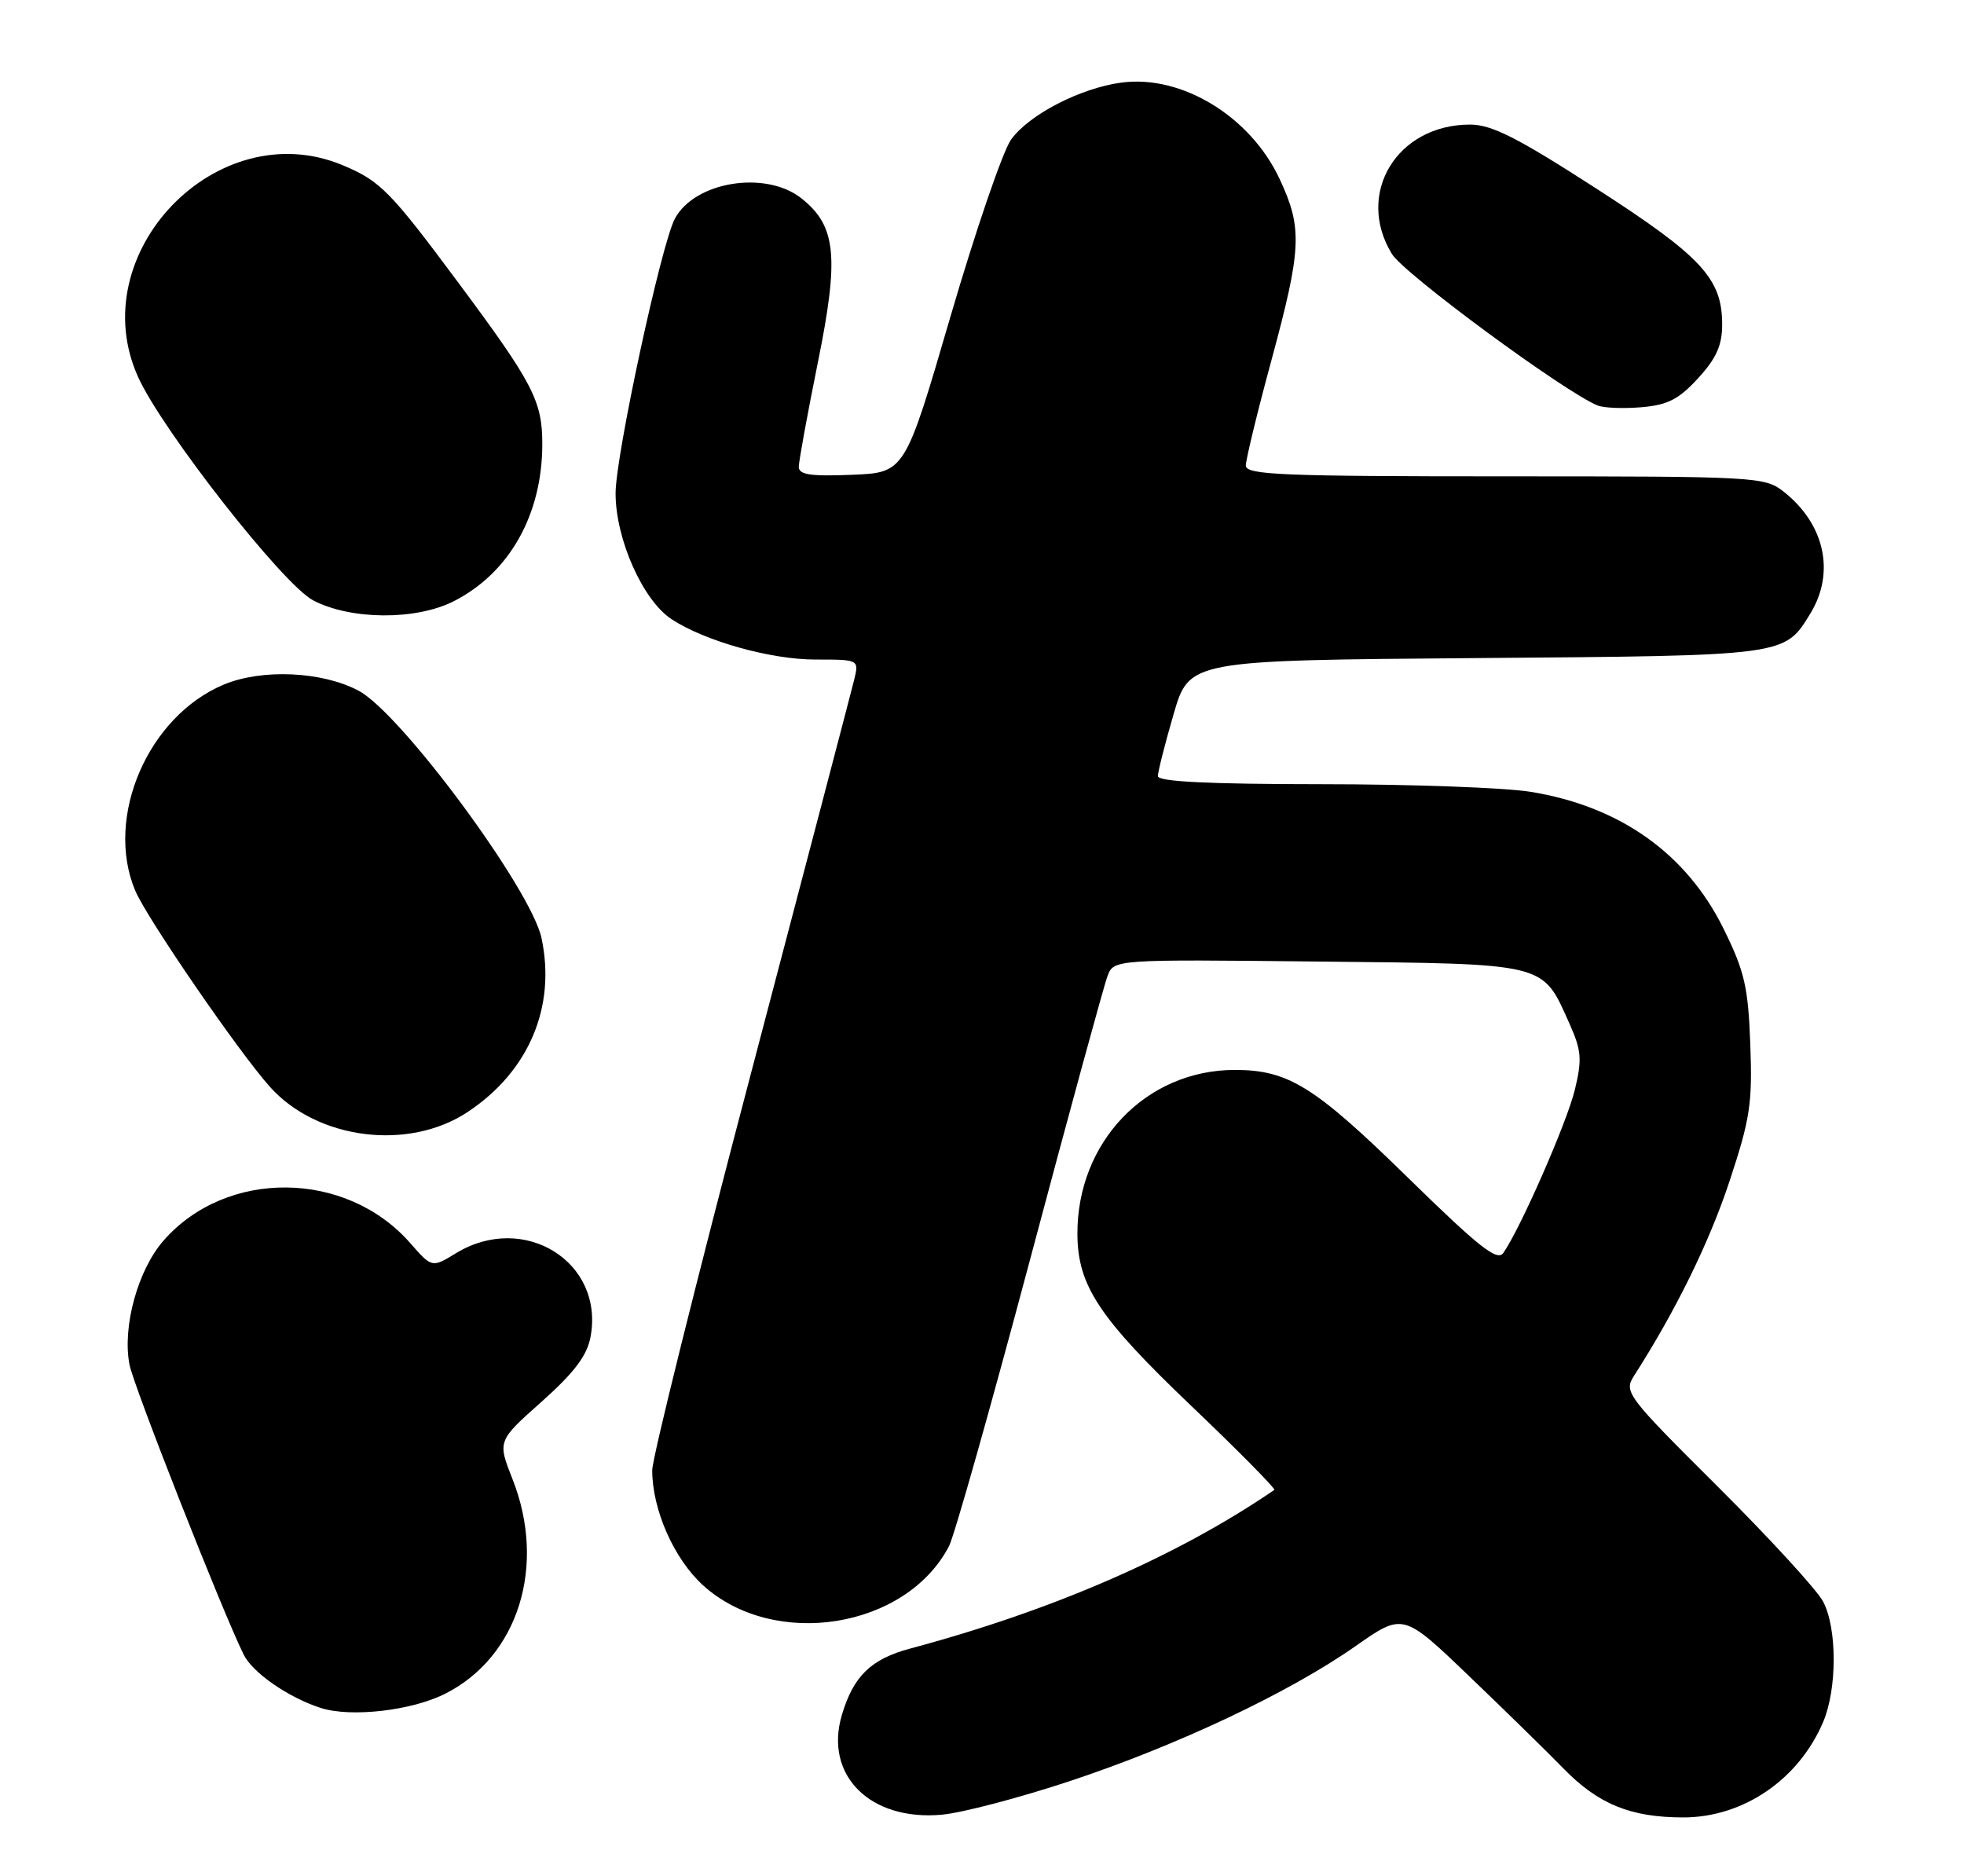 <?xml version="1.0" encoding="UTF-8" standalone="no"?>
<!DOCTYPE svg PUBLIC "-//W3C//DTD SVG 1.1//EN" "http://www.w3.org/Graphics/SVG/1.1/DTD/svg11.dtd" >
<svg xmlns="http://www.w3.org/2000/svg" xmlns:xlink="http://www.w3.org/1999/xlink" version="1.1" viewBox="0 0 268 256">
 <g >
 <path fill="currentColor"
d=" M 146.00 243.04 C 160.68 238.17 175.90 230.98 184.98 224.62 C 191.46 220.08 191.46 220.08 200.48 228.73 C 205.44 233.48 211.19 239.11 213.26 241.24 C 218.07 246.19 222.48 248.00 229.72 248.00 C 237.88 247.99 245.43 242.84 248.77 235.00 C 250.70 230.48 250.70 222.22 248.78 218.55 C 247.95 216.97 241.48 209.91 234.39 202.85 C 221.98 190.50 221.56 189.94 222.96 187.76 C 228.64 178.90 233.21 169.60 235.97 161.29 C 238.82 152.68 239.14 150.59 238.84 142.52 C 238.55 134.67 238.06 132.55 235.20 126.75 C 230.14 116.48 221.06 110.03 208.87 108.05 C 205.37 107.48 192.49 107.01 180.25 107.01 C 164.91 107.00 158.00 106.66 158.00 105.91 C 158.00 105.32 158.96 101.51 160.14 97.47 C 162.28 90.11 162.28 90.11 201.39 89.80 C 243.93 89.47 243.48 89.53 247.05 83.69 C 250.45 78.11 248.99 71.50 243.39 67.09 C 240.81 65.06 239.71 65.00 205.37 65.00 C 174.89 65.00 170.00 64.80 170.00 63.53 C 170.00 62.72 171.57 56.24 173.50 49.14 C 177.62 33.92 177.75 31.15 174.63 24.46 C 170.65 15.90 161.26 10.17 153.03 11.27 C 147.41 12.02 140.38 15.66 137.96 19.06 C 136.83 20.65 133.11 31.52 129.69 43.22 C 123.48 64.50 123.48 64.50 116.24 64.79 C 110.60 65.02 109.00 64.78 109.00 63.70 C 109.00 62.94 110.17 56.54 111.60 49.47 C 114.54 35.00 114.11 30.81 109.34 27.05 C 104.46 23.21 94.80 24.77 92.09 29.84 C 90.23 33.32 84.00 62.18 84.00 67.32 C 84.00 73.57 87.72 81.93 91.65 84.50 C 96.20 87.49 105.17 90.00 111.26 90.00 C 117.22 90.00 117.22 90.00 116.56 92.75 C 116.19 94.26 109.84 118.48 102.45 146.56 C 95.05 174.65 89.00 198.98 89.00 200.63 C 89.00 206.02 91.98 212.75 95.96 216.35 C 105.67 225.12 123.64 222.25 129.50 210.98 C 130.22 209.60 135.18 192.05 140.53 171.98 C 145.87 151.92 150.64 134.47 151.12 133.21 C 151.98 130.91 151.98 130.91 179.89 131.21 C 211.38 131.54 210.41 131.30 214.17 139.70 C 215.80 143.34 215.90 144.55 214.90 148.70 C 213.83 153.14 207.50 167.58 205.14 170.97 C 204.31 172.16 201.83 170.20 192.11 160.69 C 179.38 148.23 175.80 146.00 168.50 146.00 C 156.39 146.00 146.95 155.85 147.02 168.43 C 147.06 175.43 149.97 179.83 162.48 191.77 C 168.98 197.97 174.11 203.17 173.89 203.31 C 160.64 212.36 143.73 219.73 124.19 224.96 C 118.86 226.39 116.47 228.70 114.89 233.98 C 112.42 242.21 118.69 248.51 128.50 247.63 C 131.25 247.39 139.12 245.32 146.00 243.04 Z  M 60.81 231.09 C 70.73 226.04 74.60 213.66 69.94 201.85 C 67.88 196.63 67.88 196.63 73.91 191.27 C 78.36 187.30 80.10 185.00 80.58 182.44 C 82.50 172.20 71.50 165.35 62.22 171.01 C 58.94 173.01 58.94 173.01 55.96 169.61 C 47.23 159.66 30.92 159.49 22.34 169.26 C 18.81 173.29 16.67 181.03 17.67 186.22 C 18.23 189.13 30.34 219.90 33.25 225.78 C 34.46 228.25 39.37 231.65 43.76 233.06 C 47.89 234.39 56.24 233.43 60.81 231.09 Z  M 63.80 151.75 C 72.16 146.22 75.90 137.40 73.89 128.00 C 72.46 121.32 54.70 97.31 48.93 94.25 C 43.95 91.61 35.76 91.24 30.55 93.41 C 20.19 97.74 14.26 111.50 18.44 121.51 C 20.01 125.26 32.70 143.74 36.90 148.38 C 43.36 155.52 55.76 157.07 63.80 151.75 Z  M 61.94 82.03 C 69.53 78.16 74.00 70.20 74.00 60.58 C 74.00 54.72 72.74 52.29 62.54 38.57 C 53.23 26.05 51.89 24.69 46.75 22.54 C 29.65 15.40 11.16 34.61 18.87 51.50 C 22.22 58.84 38.61 79.75 42.71 81.91 C 47.83 84.61 56.77 84.67 61.94 82.03 Z  M 231.72 51.61 C 234.21 48.89 235.00 47.13 235.00 44.26 C 234.99 38.00 232.22 35.01 217.78 25.70 C 207.04 18.77 203.54 17.00 200.60 17.00 C 190.61 17.00 184.91 26.42 189.93 34.65 C 191.58 37.36 213.45 53.47 218.00 55.33 C 218.82 55.67 221.51 55.78 223.97 55.57 C 227.56 55.27 229.07 54.50 231.72 51.61 Z "/>
</g>
</svg>
